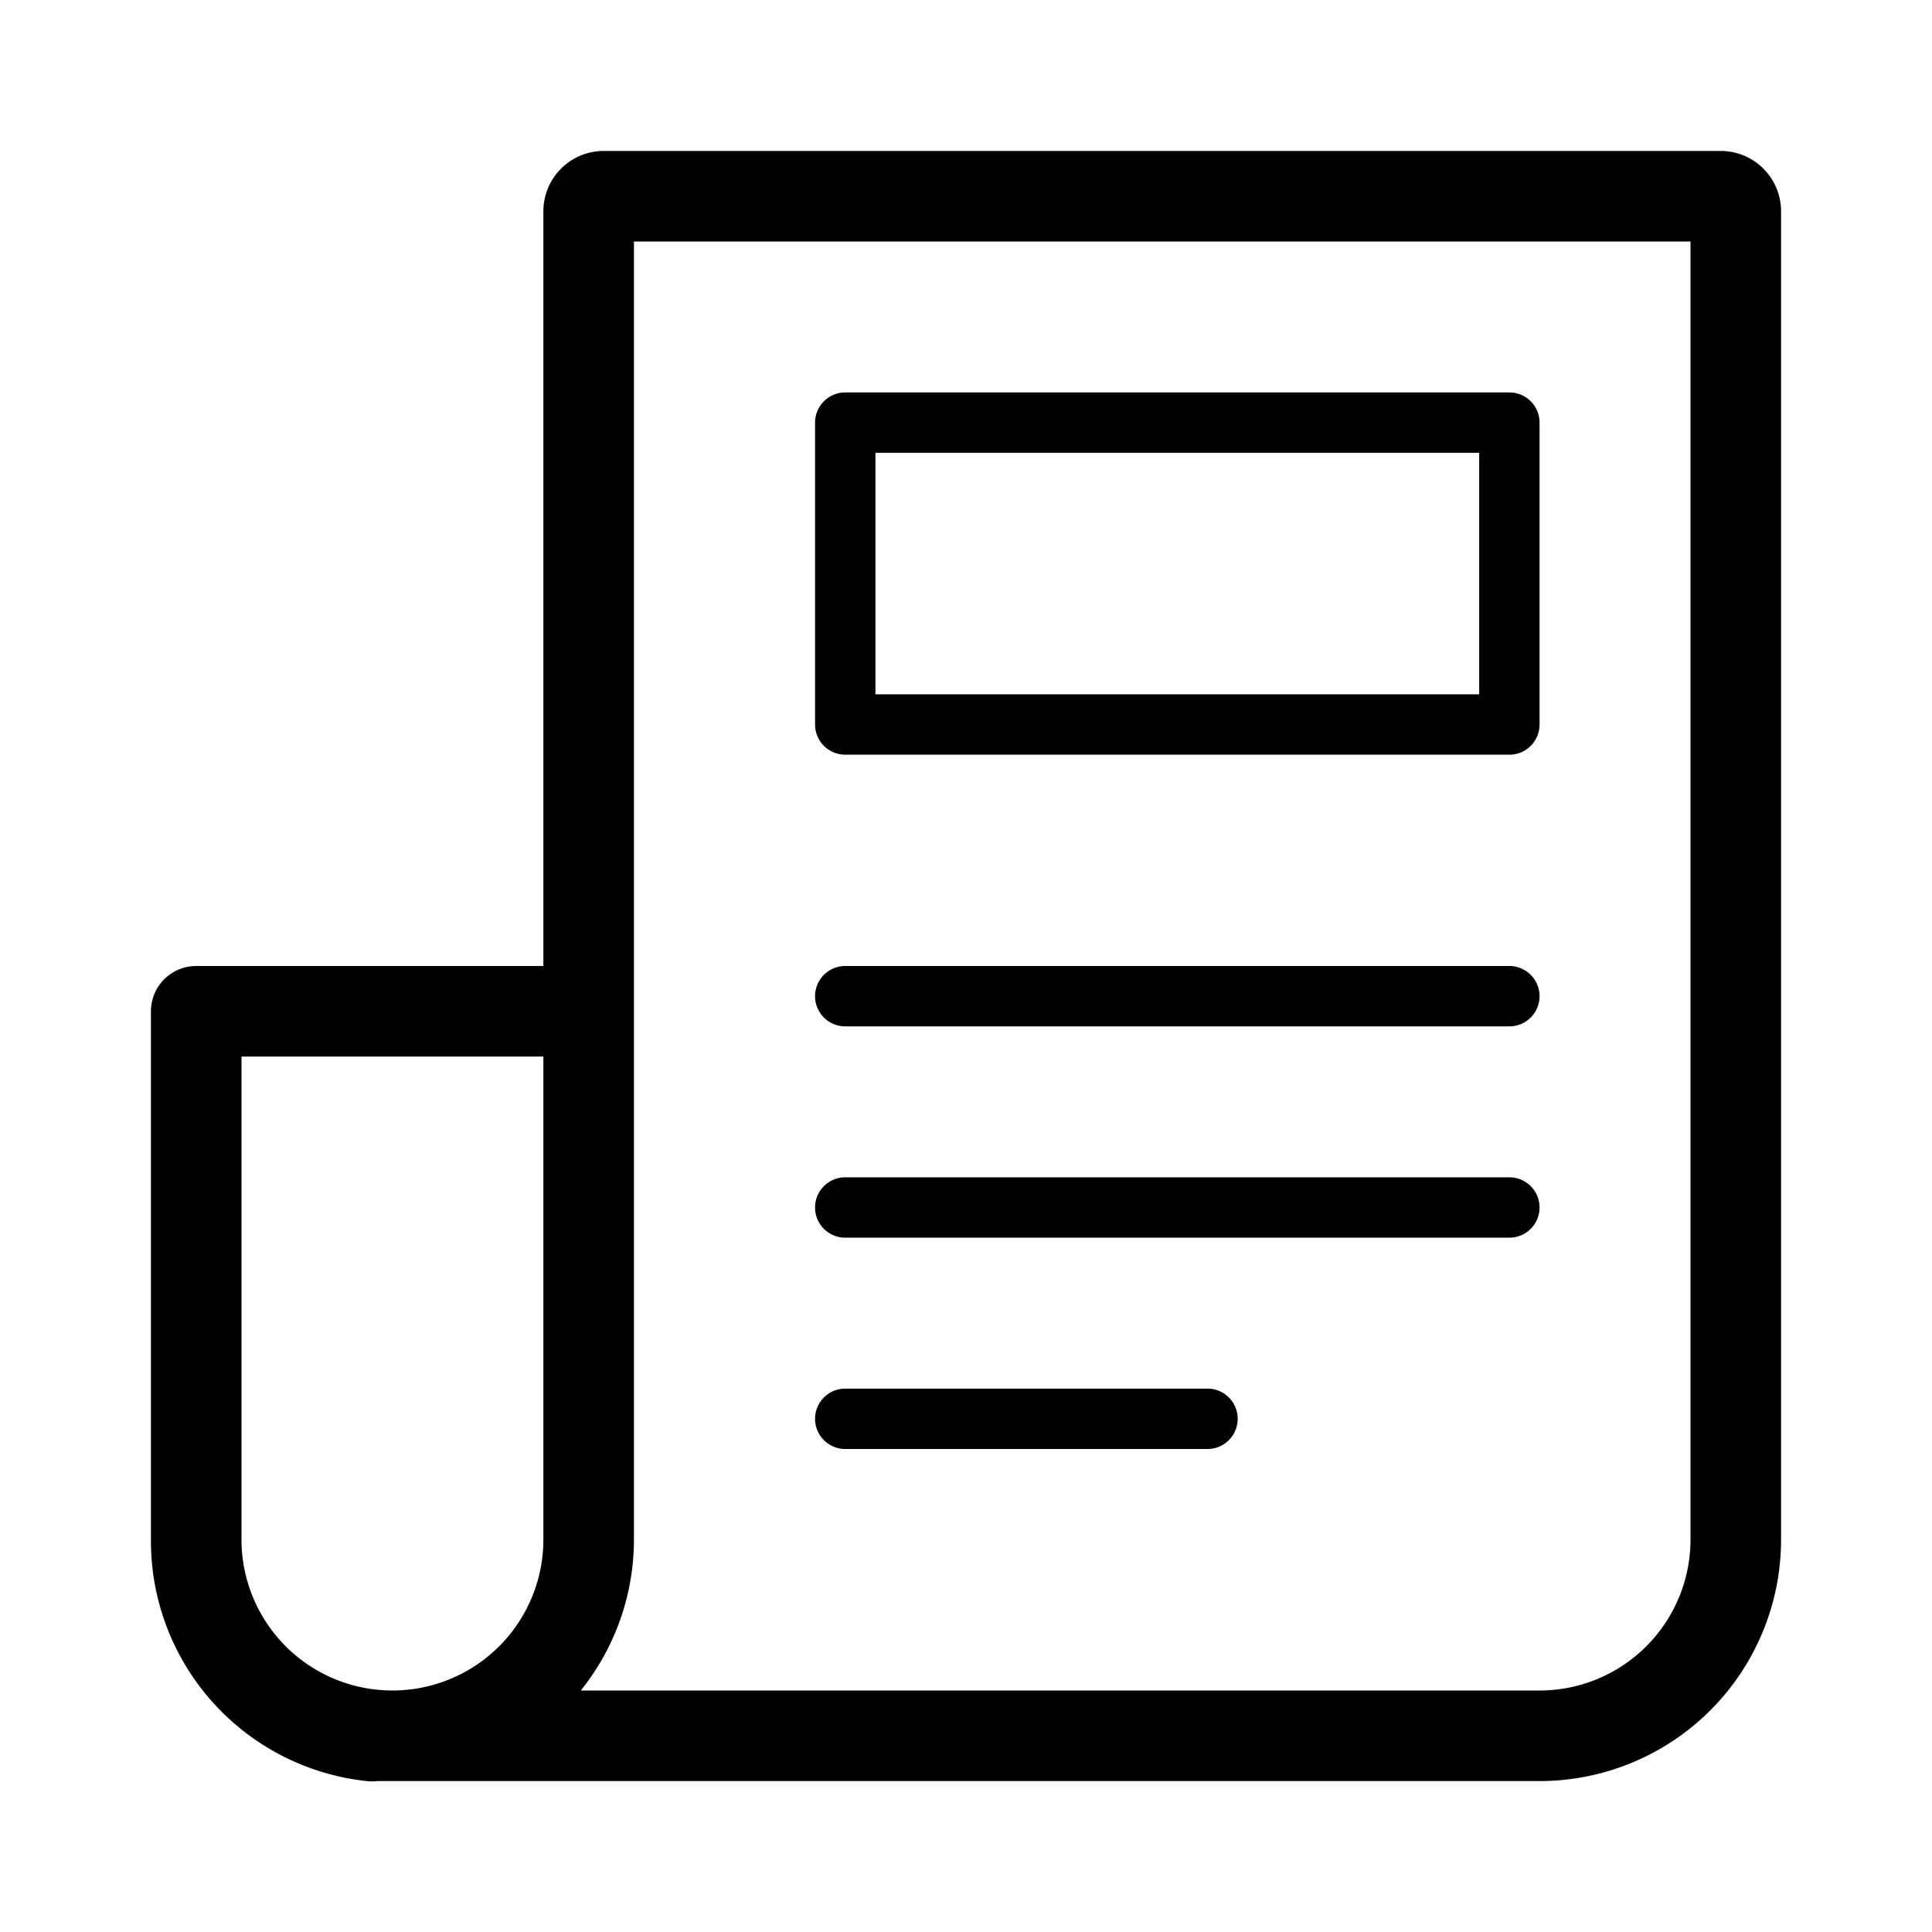 <svg id="Media_BookStore_64px" xmlns="http://www.w3.org/2000/svg" viewBox="0 0 64 64"><path d="M57 5H20a2 2 0 00-2 2v25H6.5A1.5 1.5 0 005 33.5V51a8 8 0 007.14 8 1.49 1.49 0 00.36 0H51a8 8 0 008-8V7a2 2 0 00-2-2zM8 51V35h10v16a5 5 0 01-10 0zm48 0a5 5 0 01-5 5H19.24A8 8 0 0021 51V8h35z"/><path d="M28 25h22a1 1 0 001-1V14a1 1 0 00-1-1H28a1 1 0 00-1 1v10a1 1 0 001 1zm1-10h20v8H29zM28 34h22a1 1 0 000-2H28a1 1 0 000 2zM28 41h22a1 1 0 000-2H28a1 1 0 000 2zM28 48h12a1 1 0 000-2H28a1 1 0 000 2z"/></svg>
